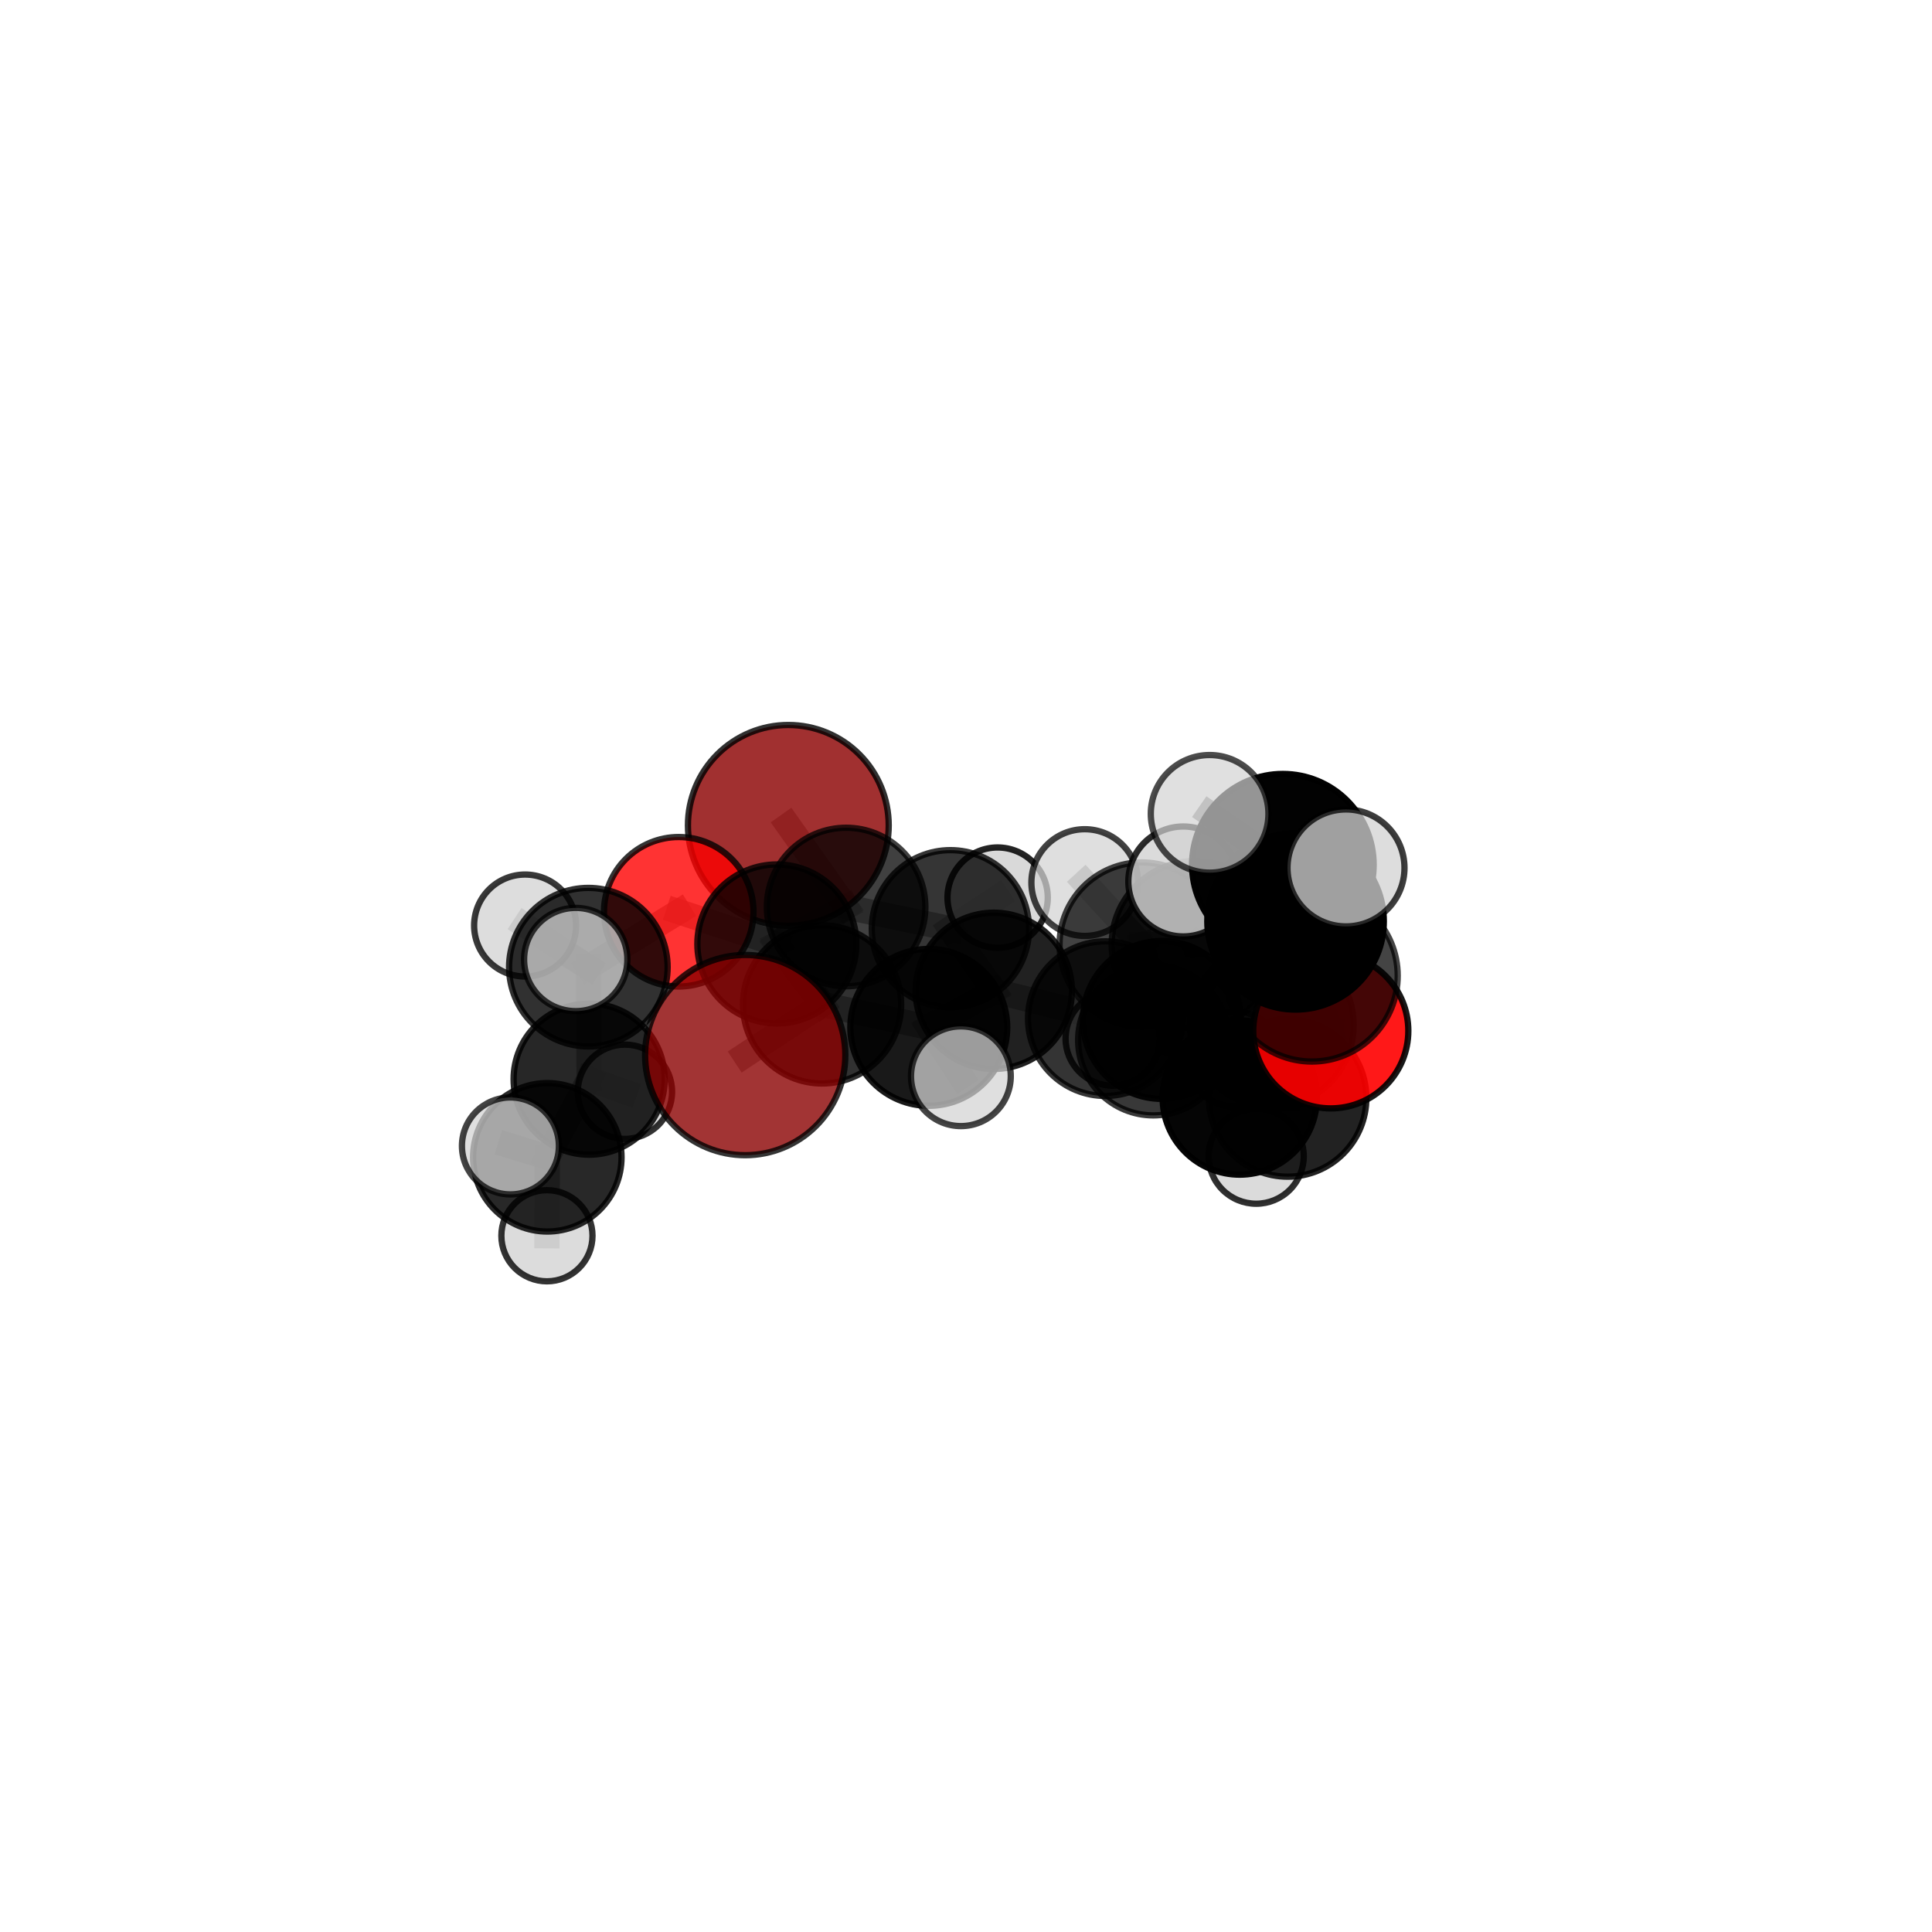 <?xml version="1.0" encoding="utf-8" standalone="no"?>
<!DOCTYPE svg PUBLIC "-//W3C//DTD SVG 1.1//EN"
  "http://www.w3.org/Graphics/SVG/1.1/DTD/svg11.dtd">
<svg xmlns:xlink="http://www.w3.org/1999/xlink" width="153pt" height="153pt" viewBox="0 0 153 153" xmlns="http://www.w3.org/2000/svg" version="1.1">
 <defs>
  <style type="text/css">*{stroke-linejoin: round; stroke-linecap: butt}</style>
 </defs>
 <g id="figure_1">
  <g id="patch_1">
   <path d="M 0 153 
L 153 153 
L 153 0 
L 0 0 
L 0 153 
z
" style="fill: none"/>
  </g>
  <g id="patch_2">
   <path d="M 7.2 145.8 
L 145.8 145.8 
L 145.8 7.2 
L 7.2 7.2 
L 7.2 145.8 
z
" style="fill: none"/>
  </g>
  <g id="axes_1">
   <g id="line2d_1">
    <path d="M 59.016 83.555 
L 65.101 79.54 
" clip-path="url(#pc92ac41695)" style="fill: none; stroke: #808080; stroke-opacity: 0.646; stroke-width: 2; stroke-linecap: square"/>
   </g>
   <g id="line2d_2">
    <path d="M 65.101 79.54 
L 61.52 74.754 
" clip-path="url(#pc92ac41695)" style="fill: none; stroke: #808080; stroke-opacity: 0.645; stroke-width: 2; stroke-linecap: square"/>
   </g>
   <g id="line2d_3">
    <path d="M 62.43 65.363 
L 67.006 71.828 
" clip-path="url(#pc92ac41695)" style="fill: none; stroke: #808080; stroke-opacity: 0.648; stroke-width: 2; stroke-linecap: square"/>
   </g>
   <g id="line2d_4">
    <path d="M 67.006 71.828 
L 61.52 74.754 
" clip-path="url(#pc92ac41695)" style="fill: none; stroke: #808080; stroke-opacity: 0.646; stroke-width: 2; stroke-linecap: square"/>
   </g>
   <g id="line2d_5">
    <path d="M 105.388 81.635 
L 100.717 81.187 
" clip-path="url(#pc92ac41695)" style="fill: none; stroke: #808080; stroke-opacity: 0.682; stroke-width: 2; stroke-linecap: square"/>
   </g>
   <g id="line2d_6">
    <path d="M 105.388 81.635 
L 103.895 77.273 
" clip-path="url(#pc92ac41695)" style="fill: none; stroke: #808080; stroke-opacity: 0.705; stroke-width: 2; stroke-linecap: square"/>
   </g>
   <g id="line2d_7">
    <path d="M 103.895 77.273 
L 102.598 72.962 
" clip-path="url(#pc92ac41695)" style="fill: none; stroke: #808080; stroke-opacity: 0.736; stroke-width: 2; stroke-linecap: square"/>
   </g>
   <g id="line2d_8">
    <path d="M 53.751 72.205 
L 61.52 74.754 
" clip-path="url(#pc92ac41695)" style="fill: none; stroke: #808080; stroke-opacity: 0.651; stroke-width: 2; stroke-linecap: square"/>
   </g>
   <g id="line2d_9">
    <path d="M 53.751 72.205 
L 46.593 76.592 
" clip-path="url(#pc92ac41695)" style="fill: none; stroke: #808080; stroke-opacity: 0.65; stroke-width: 2; stroke-linecap: square"/>
   </g>
   <g id="line2d_10">
    <path d="M 46.593 76.592 
L 46.655 85.461 
" clip-path="url(#pc92ac41695)" style="fill: none; stroke: #808080; stroke-opacity: 0.624; stroke-width: 2; stroke-linecap: square"/>
   </g>
   <g id="line2d_11">
    <path d="M 46.593 76.592 
L 41.585 73.295 
" clip-path="url(#pc92ac41695)" style="fill: none; stroke: #808080; stroke-opacity: 0.648; stroke-width: 2; stroke-linecap: square"/>
   </g>
   <g id="line2d_12">
    <path d="M 46.593 76.592 
L 45.593 75.986 
" clip-path="url(#pc92ac41695)" style="fill: none; stroke: #808080; stroke-opacity: 0.653; stroke-width: 2; stroke-linecap: square"/>
   </g>
   <g id="line2d_13">
    <path d="M 87.534 80.669 
L 92.008 80.772 
" clip-path="url(#pc92ac41695)" style="fill: none; stroke: #808080; stroke-opacity: 0.632; stroke-width: 2; stroke-linecap: square"/>
   </g>
   <g id="line2d_14">
    <path d="M 87.534 80.669 
L 78.701 78.466 
" clip-path="url(#pc92ac41695)" style="fill: none; stroke: #808080; stroke-opacity: 0.627; stroke-width: 2; stroke-linecap: square"/>
   </g>
   <g id="line2d_15">
    <path d="M 87.534 80.669 
L 91.335 82.377 
" clip-path="url(#pc92ac41695)" style="fill: none; stroke: #808080; stroke-opacity: 0.611; stroke-width: 2; stroke-linecap: square"/>
   </g>
   <g id="line2d_16">
    <path d="M 92.008 80.772 
L 98.179 86.915 
" clip-path="url(#pc92ac41695)" style="fill: none; stroke: #808080; stroke-opacity: 0.631; stroke-width: 2; stroke-linecap: square"/>
   </g>
   <g id="line2d_17">
    <path d="M 92.008 80.772 
L 90.418 74.805 
" clip-path="url(#pc92ac41695)" style="fill: none; stroke: #808080; stroke-opacity: 0.659; stroke-width: 2; stroke-linecap: square"/>
   </g>
   <g id="line2d_18">
    <path d="M 78.701 78.466 
L 75.266 73.55 
" clip-path="url(#pc92ac41695)" style="fill: none; stroke: #808080; stroke-opacity: 0.635; stroke-width: 2; stroke-linecap: square"/>
   </g>
   <g id="line2d_19">
    <path d="M 78.701 78.466 
L 73.552 81.362 
" clip-path="url(#pc92ac41695)" style="fill: none; stroke: #808080; stroke-opacity: 0.633; stroke-width: 2; stroke-linecap: square"/>
   </g>
   <g id="line2d_20">
    <path d="M 91.335 82.377 
L 88.125 82.24 
" clip-path="url(#pc92ac41695)" style="fill: none; stroke: #808080; stroke-opacity: 0.593; stroke-width: 2; stroke-linecap: square"/>
   </g>
   <g id="line2d_21">
    <path d="M 91.335 82.377 
L 97.75 83.857 
" clip-path="url(#pc92ac41695)" style="fill: none; stroke: #808080; stroke-opacity: 0.597; stroke-width: 2; stroke-linecap: square"/>
   </g>
   <g id="line2d_22">
    <path d="M 98.179 86.915 
L 101.97 86.949 
" clip-path="url(#pc92ac41695)" style="fill: none; stroke: #808080; stroke-opacity: 0.63; stroke-width: 2; stroke-linecap: square"/>
   </g>
   <g id="line2d_23">
    <path d="M 98.179 86.915 
L 99.482 91.561 
" clip-path="url(#pc92ac41695)" style="fill: none; stroke: #808080; stroke-opacity: 0.607; stroke-width: 2; stroke-linecap: square"/>
   </g>
   <g id="line2d_24">
    <path d="M 90.418 74.805 
L 94.66 74.809 
" clip-path="url(#pc92ac41695)" style="fill: none; stroke: #808080; stroke-opacity: 0.686; stroke-width: 2; stroke-linecap: square"/>
   </g>
   <g id="line2d_25">
    <path d="M 90.418 74.805 
L 85.904 69.893 
" clip-path="url(#pc92ac41695)" style="fill: none; stroke: #808080; stroke-opacity: 0.686; stroke-width: 2; stroke-linecap: square"/>
   </g>
   <g id="line2d_26">
    <path d="M 75.266 73.55 
L 67.006 71.828 
" clip-path="url(#pc92ac41695)" style="fill: none; stroke: #808080; stroke-opacity: 0.641; stroke-width: 2; stroke-linecap: square"/>
   </g>
   <g id="line2d_27">
    <path d="M 75.266 73.55 
L 79.004 71.084 
" clip-path="url(#pc92ac41695)" style="fill: none; stroke: #808080; stroke-opacity: 0.637; stroke-width: 2; stroke-linecap: square"/>
   </g>
   <g id="line2d_28">
    <path d="M 73.552 81.362 
L 65.101 79.54 
" clip-path="url(#pc92ac41695)" style="fill: none; stroke: #808080; stroke-opacity: 0.639; stroke-width: 2; stroke-linecap: square"/>
   </g>
   <g id="line2d_29">
    <path d="M 73.552 81.362 
L 76.096 85.23 
" clip-path="url(#pc92ac41695)" style="fill: none; stroke: #808080; stroke-opacity: 0.633; stroke-width: 2; stroke-linecap: square"/>
   </g>
   <g id="line2d_30">
    <path d="M 101.97 86.949 
L 100.717 81.187 
" clip-path="url(#pc92ac41695)" style="fill: none; stroke: #808080; stroke-opacity: 0.657; stroke-width: 2; stroke-linecap: square"/>
   </g>
   <g id="line2d_31">
    <path d="M 94.66 74.809 
L 100.717 81.187 
" clip-path="url(#pc92ac41695)" style="fill: none; stroke: #808080; stroke-opacity: 0.685; stroke-width: 2; stroke-linecap: square"/>
   </g>
   <g id="line2d_32">
    <path d="M 94.66 74.809 
L 93.71 69.806 
" clip-path="url(#pc92ac41695)" style="fill: none; stroke: #808080; stroke-opacity: 0.71; stroke-width: 2; stroke-linecap: square"/>
   </g>
   <g id="line2d_33">
    <path d="M 102.598 72.962 
L 101.593 68.482 
" clip-path="url(#pc92ac41695)" style="fill: none; stroke: #808080; stroke-opacity: 0.767; stroke-width: 2; stroke-linecap: square"/>
   </g>
   <g id="line2d_34">
    <path d="M 46.655 85.461 
L 43.343 91.65 
" clip-path="url(#pc92ac41695)" style="fill: none; stroke: #808080; stroke-opacity: 0.597; stroke-width: 2; stroke-linecap: square"/>
   </g>
   <g id="line2d_35">
    <path d="M 46.655 85.461 
L 49.49 86.459 
" clip-path="url(#pc92ac41695)" style="fill: none; stroke: #808080; stroke-opacity: 0.595; stroke-width: 2; stroke-linecap: square"/>
   </g>
   <g id="line2d_36">
    <path d="M 101.593 68.482 
L 95.792 64.45 
" clip-path="url(#pc92ac41695)" style="fill: none; stroke: #808080; stroke-opacity: 0.792; stroke-width: 2; stroke-linecap: square"/>
   </g>
   <g id="line2d_37">
    <path d="M 101.593 68.482 
L 106.593 68.733 
" clip-path="url(#pc92ac41695)" style="fill: none; stroke: #808080; stroke-opacity: 0.788; stroke-width: 2; stroke-linecap: square"/>
   </g>
   <g id="line2d_38">
    <path d="M 43.343 91.65 
L 43.313 97.862 
" clip-path="url(#pc92ac41695)" style="fill: none; stroke: #808080; stroke-opacity: 0.575; stroke-width: 2; stroke-linecap: square"/>
   </g>
   <g id="line2d_39">
    <path d="M 43.343 91.65 
L 40.421 90.749 
" clip-path="url(#pc92ac41695)" style="fill: none; stroke: #808080; stroke-opacity: 0.599; stroke-width: 2; stroke-linecap: square"/>
   </g>
   <g id="Path3DCollection_1">
    <path d="M 62.43 73.314 
C 64.538 73.314 66.561 72.476 68.051 70.985 
C 69.542 69.494 70.38 67.472 70.38 65.363 
C 70.38 63.255 69.542 61.233 68.051 59.742 
C 66.561 58.251 64.538 57.413 62.43 57.413 
C 60.321 57.413 58.299 58.251 56.808 59.742 
C 55.317 61.233 54.48 63.255 54.48 65.363 
C 54.48 67.472 55.317 69.494 56.808 70.985 
C 58.299 72.476 60.321 73.314 62.43 73.314 
z
" clip-path="url(#pc92ac41695)" style="fill: #8b0000; fill-opacity: 0.811; stroke: #000000; stroke-opacity: 0.811; stroke-width: 0.5"/>
    <path d="M 88.125 85.981 
C 89.117 85.981 90.069 85.587 90.77 84.885 
C 91.472 84.184 91.866 83.232 91.866 82.24 
C 91.866 81.248 91.472 80.297 90.77 79.595 
C 90.069 78.894 89.117 78.5 88.125 78.5 
C 87.133 78.5 86.182 78.894 85.48 79.595 
C 84.779 80.297 84.385 81.248 84.385 82.24 
C 84.385 83.232 84.779 84.184 85.48 84.885 
C 86.182 85.587 87.133 85.981 88.125 85.981 
z
" clip-path="url(#pc92ac41695)" style="fill: #d3d3d3; fill-opacity: 0.814; stroke: #000000; stroke-opacity: 0.814; stroke-width: 0.5"/>
    <path d="M 79.004 75.055 
C 80.057 75.055 81.067 74.636 81.812 73.892 
C 82.557 73.147 82.975 72.137 82.975 71.084 
C 82.975 70.03 82.557 69.02 81.812 68.276 
C 81.067 67.531 80.057 67.113 79.004 67.113 
C 77.951 67.113 76.941 67.531 76.196 68.276 
C 75.451 69.02 75.033 70.03 75.033 71.084 
C 75.033 72.137 75.451 73.147 76.196 73.892 
C 76.941 74.636 77.951 75.055 79.004 75.055 
z
" clip-path="url(#pc92ac41695)" style="fill: #d3d3d3; fill-opacity: 0.862; stroke: #000000; stroke-opacity: 0.862; stroke-width: 0.5"/>
    <path d="M 97.75 87.63 
C 98.75 87.63 99.71 87.232 100.417 86.525 
C 101.125 85.817 101.523 84.857 101.523 83.857 
C 101.523 82.856 101.125 81.896 100.417 81.189 
C 99.71 80.481 98.75 80.084 97.75 80.084 
C 96.749 80.084 95.789 80.481 95.082 81.189 
C 94.374 81.896 93.976 82.856 93.976 83.857 
C 93.976 84.857 94.374 85.817 95.082 86.525 
C 95.789 87.232 96.749 87.63 97.75 87.63 
z
" clip-path="url(#pc92ac41695)" style="fill: #d3d3d3; fill-opacity: 0.819; stroke: #000000; stroke-opacity: 0.819; stroke-width: 0.5"/>
    <path d="M 91.335 88.331 
C 92.914 88.331 94.428 87.704 95.545 86.587 
C 96.662 85.471 97.289 83.956 97.289 82.377 
C 97.289 80.798 96.662 79.283 95.545 78.167 
C 94.428 77.05 92.914 76.423 91.335 76.423 
C 89.756 76.423 88.241 77.05 87.124 78.167 
C 86.008 79.283 85.38 80.798 85.38 82.377 
C 85.38 83.956 86.008 85.471 87.124 86.587 
C 88.241 87.704 89.756 88.331 91.335 88.331 
z
" clip-path="url(#pc92ac41695)" style="fill-opacity: 0.779; stroke: #000000; stroke-opacity: 0.779; stroke-width: 0.5"/>
    <path d="M 49.49 90.192 
C 50.481 90.192 51.43 89.799 52.131 89.099 
C 52.831 88.399 53.224 87.449 53.224 86.459 
C 53.224 85.468 52.831 84.519 52.131 83.818 
C 51.43 83.118 50.481 82.725 49.49 82.725 
C 48.5 82.725 47.55 83.118 46.85 83.818 
C 46.15 84.519 45.756 85.468 45.756 86.459 
C 45.756 87.449 46.15 88.399 46.85 89.099 
C 47.55 89.799 48.5 90.192 49.49 90.192 
z
" clip-path="url(#pc92ac41695)" style="fill: #d3d3d3; fill-opacity: 0.801; stroke: #000000; stroke-opacity: 0.801; stroke-width: 0.5"/>
    <path d="M 75.266 79.776 
C 76.917 79.776 78.501 79.12 79.668 77.953 
C 80.836 76.785 81.492 75.201 81.492 73.55 
C 81.492 71.899 80.836 70.315 79.668 69.147 
C 78.501 67.98 76.917 67.324 75.266 67.324 
C 73.614 67.324 72.03 67.98 70.863 69.147 
C 69.695 70.315 69.039 71.899 69.039 73.55 
C 69.039 75.201 69.695 76.785 70.863 77.953 
C 72.03 79.12 73.614 79.776 75.266 79.776 
z
" clip-path="url(#pc92ac41695)" style="fill-opacity: 0.79; stroke: #000000; stroke-opacity: 0.79; stroke-width: 0.5"/>
    <path d="M 67.006 78.105 
C 68.671 78.105 70.268 77.444 71.445 76.267 
C 72.622 75.09 73.284 73.493 73.284 71.828 
C 73.284 70.163 72.622 68.566 71.445 67.389 
C 70.268 66.211 68.671 65.55 67.006 65.55 
C 65.341 65.55 63.744 66.211 62.567 67.389 
C 61.39 68.566 60.728 70.163 60.728 71.828 
C 60.728 73.493 61.39 75.09 62.567 76.267 
C 63.744 77.444 65.341 78.105 67.006 78.105 
z
" clip-path="url(#pc92ac41695)" style="fill-opacity: 0.75; stroke: #000000; stroke-opacity: 0.75; stroke-width: 0.5"/>
    <path d="M 41.585 77.332 
C 42.655 77.332 43.682 76.907 44.44 76.15 
C 45.197 75.392 45.622 74.365 45.622 73.295 
C 45.622 72.224 45.197 71.197 44.44 70.44 
C 43.682 69.682 42.655 69.257 41.585 69.257 
C 40.514 69.257 39.487 69.682 38.73 70.44 
C 37.972 71.197 37.547 72.224 37.547 73.295 
C 37.547 74.365 37.972 75.392 38.73 76.15 
C 39.487 76.907 40.514 77.332 41.585 77.332 
z
" clip-path="url(#pc92ac41695)" style="fill: #d3d3d3; fill-opacity: 0.776; stroke: #000000; stroke-opacity: 0.776; stroke-width: 0.5"/>
    <path d="M 53.751 78.125 
C 55.321 78.125 56.827 77.501 57.937 76.391 
C 59.047 75.281 59.671 73.775 59.671 72.205 
C 59.671 70.636 59.047 69.13 57.937 68.02 
C 56.827 66.91 55.321 66.286 53.751 66.286 
C 52.181 66.286 50.676 66.91 49.565 68.02 
C 48.455 69.13 47.832 70.636 47.832 72.205 
C 47.832 73.775 48.455 75.281 49.565 76.391 
C 50.676 77.501 52.181 78.125 53.751 78.125 
z
" clip-path="url(#pc92ac41695)" style="fill: #ff0000; fill-opacity: 0.797; stroke: #000000; stroke-opacity: 0.797; stroke-width: 0.5"/>
    <path d="M 46.655 91.443 
C 48.242 91.443 49.763 90.812 50.885 89.691 
C 52.007 88.569 52.637 87.047 52.637 85.461 
C 52.637 83.874 52.007 82.353 50.885 81.231 
C 49.763 80.109 48.242 79.479 46.655 79.479 
C 45.069 79.479 43.547 80.109 42.426 81.231 
C 41.304 82.353 40.673 83.874 40.673 85.461 
C 40.673 87.047 41.304 88.569 42.426 89.691 
C 43.547 90.812 45.069 91.443 46.655 91.443 
z
" clip-path="url(#pc92ac41695)" style="fill-opacity: 0.847; stroke: #000000; stroke-opacity: 0.847; stroke-width: 0.5"/>
    <path d="M 87.534 86.792 
C 89.158 86.792 90.715 86.147 91.864 84.999 
C 93.012 83.85 93.657 82.293 93.657 80.669 
C 93.657 79.045 93.012 77.487 91.864 76.339 
C 90.715 75.191 89.158 74.546 87.534 74.546 
C 85.91 74.546 84.352 75.191 83.204 76.339 
C 82.056 77.487 81.411 79.045 81.411 80.669 
C 81.411 82.293 82.056 83.85 83.204 84.999 
C 84.352 86.147 85.91 86.792 87.534 86.792 
z
" clip-path="url(#pc92ac41695)" style="fill-opacity: 0.794; stroke: #000000; stroke-opacity: 0.794; stroke-width: 0.5"/>
    <path d="M 78.701 84.654 
C 80.342 84.654 81.916 84.002 83.077 82.842 
C 84.237 81.681 84.889 80.107 84.889 78.466 
C 84.889 76.825 84.237 75.251 83.077 74.091 
C 81.916 72.93 80.342 72.278 78.701 72.278 
C 77.06 72.278 75.486 72.93 74.325 74.091 
C 73.165 75.251 72.513 76.825 72.513 78.466 
C 72.513 80.107 73.165 81.681 74.325 82.842 
C 75.486 84.002 77.06 84.654 78.701 84.654 
z
" clip-path="url(#pc92ac41695)" style="fill-opacity: 0.869; stroke: #000000; stroke-opacity: 0.869; stroke-width: 0.5"/>
    <path d="M 61.52 81.049 
C 63.19 81.049 64.792 80.386 65.972 79.206 
C 67.153 78.025 67.816 76.424 67.816 74.754 
C 67.816 73.084 67.153 71.483 65.972 70.302 
C 64.792 69.122 63.19 68.458 61.52 68.458 
C 59.851 68.458 58.249 69.122 57.069 70.302 
C 55.888 71.483 55.225 73.084 55.225 74.754 
C 55.225 76.424 55.888 78.025 57.069 79.206 
C 58.249 80.386 59.851 81.049 61.52 81.049 
z
" clip-path="url(#pc92ac41695)" style="fill-opacity: 0.803; stroke: #000000; stroke-opacity: 0.803; stroke-width: 0.5"/>
    <path d="M 43.313 101.471 
C 44.27 101.471 45.188 101.09 45.864 100.414 
C 46.541 99.737 46.921 98.819 46.921 97.862 
C 46.921 96.905 46.541 95.987 45.864 95.311 
C 45.188 94.634 44.27 94.254 43.313 94.254 
C 42.356 94.254 41.438 94.634 40.761 95.311 
C 40.085 95.987 39.705 96.905 39.705 97.862 
C 39.705 98.819 40.085 99.737 40.761 100.414 
C 41.438 101.09 42.356 101.471 43.313 101.471 
z
" clip-path="url(#pc92ac41695)" style="fill: #d3d3d3; fill-opacity: 0.798; stroke: #000000; stroke-opacity: 0.798; stroke-width: 0.5"/>
    <path d="M 46.593 82.87 
C 48.258 82.87 49.855 82.208 51.032 81.031 
C 52.21 79.854 52.871 78.257 52.871 76.592 
C 52.871 74.927 52.21 73.33 51.032 72.153 
C 49.855 70.975 48.258 70.314 46.593 70.314 
C 44.928 70.314 43.331 70.975 42.154 72.153 
C 40.977 73.33 40.315 74.927 40.315 76.592 
C 40.315 78.257 40.977 79.854 42.154 81.031 
C 43.331 82.208 44.928 82.87 46.593 82.87 
z
" clip-path="url(#pc92ac41695)" style="fill-opacity: 0.806; stroke: #000000; stroke-opacity: 0.806; stroke-width: 0.5"/>
    <path d="M 43.343 97.529 
C 44.902 97.529 46.397 96.909 47.499 95.807 
C 48.602 94.704 49.221 93.209 49.221 91.65 
C 49.221 90.091 48.602 88.596 47.499 87.494 
C 46.397 86.391 44.902 85.772 43.343 85.772 
C 41.784 85.772 40.288 86.391 39.186 87.494 
C 38.084 88.596 37.464 90.091 37.464 91.65 
C 37.464 93.209 38.084 94.704 39.186 95.807 
C 40.288 96.909 41.784 97.529 43.343 97.529 
z
" clip-path="url(#pc92ac41695)" style="fill-opacity: 0.843; stroke: #000000; stroke-opacity: 0.843; stroke-width: 0.5"/>
    <path d="M 99.482 95.327 
C 100.481 95.327 101.439 94.93 102.145 94.224 
C 102.852 93.518 103.248 92.56 103.248 91.561 
C 103.248 90.562 102.852 89.604 102.145 88.898 
C 101.439 88.191 100.481 87.794 99.482 87.794 
C 98.483 87.794 97.525 88.191 96.819 88.898 
C 96.113 89.604 95.716 90.562 95.716 91.561 
C 95.716 92.56 96.113 93.518 96.819 94.224 
C 97.525 94.93 98.483 95.327 99.482 95.327 
z
" clip-path="url(#pc92ac41695)" style="fill: #d3d3d3; fill-opacity: 0.809; stroke: #000000; stroke-opacity: 0.809; stroke-width: 0.5"/>
    <path d="M 73.552 87.572 
C 75.199 87.572 76.779 86.918 77.944 85.753 
C 79.108 84.588 79.763 83.009 79.763 81.362 
C 79.763 79.715 79.108 78.135 77.944 76.97 
C 76.779 75.805 75.199 75.151 73.552 75.151 
C 71.905 75.151 70.325 75.805 69.161 76.97 
C 67.996 78.135 67.342 79.715 67.342 81.362 
C 67.342 83.009 67.996 84.588 69.161 85.753 
C 70.325 86.918 71.905 87.572 73.552 87.572 
z
" clip-path="url(#pc92ac41695)" style="fill-opacity: 0.901; stroke: #000000; stroke-opacity: 0.901; stroke-width: 0.5"/>
    <path d="M 65.101 85.804 
C 66.762 85.804 68.355 85.144 69.53 83.97 
C 70.705 82.795 71.365 81.202 71.365 79.54 
C 71.365 77.879 70.705 76.286 69.53 75.111 
C 68.355 73.936 66.762 73.276 65.101 73.276 
C 63.44 73.276 61.846 73.936 60.672 75.111 
C 59.497 76.286 58.837 77.879 58.837 79.54 
C 58.837 81.202 59.497 82.795 60.672 83.97 
C 61.846 85.144 63.44 85.804 65.101 85.804 
z
" clip-path="url(#pc92ac41695)" style="fill-opacity: 0.806; stroke: #000000; stroke-opacity: 0.806; stroke-width: 0.5"/>
    <path d="M 92.008 87.023 
C 93.666 87.023 95.256 86.365 96.429 85.192 
C 97.601 84.02 98.26 82.43 98.26 80.772 
C 98.26 79.114 97.601 77.523 96.429 76.351 
C 95.256 75.178 93.666 74.52 92.008 74.52 
C 90.35 74.52 88.759 75.178 87.587 76.351 
C 86.415 77.523 85.756 79.114 85.756 80.772 
C 85.756 82.43 86.415 84.02 87.587 85.192 
C 88.759 86.365 90.35 87.023 92.008 87.023 
z
" clip-path="url(#pc92ac41695)" style="fill-opacity: 0.939; stroke: #000000; stroke-opacity: 0.939; stroke-width: 0.5"/>
    <path d="M 45.593 80.075 
C 46.678 80.075 47.718 79.644 48.484 78.877 
C 49.251 78.111 49.682 77.071 49.682 75.986 
C 49.682 74.902 49.251 73.862 48.484 73.096 
C 47.718 72.329 46.678 71.898 45.593 71.898 
C 44.509 71.898 43.469 72.329 42.703 73.096 
C 41.936 73.862 41.505 74.902 41.505 75.986 
C 41.505 77.071 41.936 78.111 42.703 78.877 
C 43.469 79.644 44.509 80.075 45.593 80.075 
z
" clip-path="url(#pc92ac41695)" style="fill: #d3d3d3; fill-opacity: 0.754; stroke: #000000; stroke-opacity: 0.754; stroke-width: 0.5"/>
    <path d="M 98.179 93.024 
C 99.799 93.024 101.353 92.38 102.499 91.235 
C 103.644 90.089 104.288 88.535 104.288 86.915 
C 104.288 85.295 103.644 83.741 102.499 82.595 
C 101.353 81.449 99.799 80.806 98.179 80.806 
C 96.559 80.806 95.005 81.449 93.859 82.595 
C 92.714 83.741 92.07 85.295 92.07 86.915 
C 92.07 88.535 92.714 90.089 93.859 91.235 
C 95.005 92.38 96.559 93.024 98.179 93.024 
z
" clip-path="url(#pc92ac41695)" style="fill-opacity: 0.979; stroke: #000000; stroke-opacity: 0.979; stroke-width: 0.5"/>
    <path d="M 40.421 94.588 
C 41.439 94.588 42.416 94.184 43.135 93.464 
C 43.855 92.744 44.26 91.767 44.26 90.749 
C 44.26 89.731 43.855 88.755 43.135 88.035 
C 42.416 87.315 41.439 86.91 40.421 86.91 
C 39.403 86.91 38.426 87.315 37.706 88.035 
C 36.986 88.755 36.582 89.731 36.582 90.749 
C 36.582 91.767 36.986 92.744 37.706 93.464 
C 38.426 94.184 39.403 94.588 40.421 94.588 
z
" clip-path="url(#pc92ac41695)" style="fill: #d3d3d3; fill-opacity: 0.737; stroke: #000000; stroke-opacity: 0.737; stroke-width: 0.5"/>
    <path d="M 76.096 89.179 
C 77.143 89.179 78.148 88.763 78.888 88.023 
C 79.629 87.282 80.045 86.277 80.045 85.23 
C 80.045 84.182 79.629 83.178 78.888 82.437 
C 78.148 81.697 77.143 81.28 76.096 81.28 
C 75.048 81.28 74.044 81.697 73.303 82.437 
C 72.562 83.178 72.146 84.182 72.146 85.23 
C 72.146 86.277 72.562 87.282 73.303 88.023 
C 74.044 88.763 75.048 89.179 76.096 89.179 
z
" clip-path="url(#pc92ac41695)" style="fill: #d3d3d3; fill-opacity: 0.734; stroke: #000000; stroke-opacity: 0.734; stroke-width: 0.5"/>
    <path d="M 85.904 74.119 
C 87.025 74.119 88.1 73.674 88.893 72.881 
C 89.685 72.089 90.13 71.014 90.13 69.893 
C 90.13 68.772 89.685 67.697 88.893 66.905 
C 88.1 66.112 87.025 65.667 85.904 65.667 
C 84.783 65.667 83.708 66.112 82.916 66.905 
C 82.123 67.697 81.678 68.772 81.678 69.893 
C 81.678 71.014 82.123 72.089 82.916 72.881 
C 83.708 73.674 84.783 74.119 85.904 74.119 
z
" clip-path="url(#pc92ac41695)" style="fill: #d3d3d3; fill-opacity: 0.742; stroke: #000000; stroke-opacity: 0.742; stroke-width: 0.5"/>
    <path d="M 90.418 81.314 
C 92.145 81.314 93.8 80.629 95.021 79.408 
C 96.242 78.187 96.928 76.532 96.928 74.805 
C 96.928 73.079 96.242 71.423 95.021 70.203 
C 93.8 68.982 92.145 68.296 90.418 68.296 
C 88.692 68.296 87.036 68.982 85.816 70.203 
C 84.595 71.423 83.909 73.079 83.909 74.805 
C 83.909 76.532 84.595 78.187 85.816 79.408 
C 87.036 80.629 88.692 81.314 90.418 81.314 
z
" clip-path="url(#pc92ac41695)" style="fill-opacity: 0.74; stroke: #000000; stroke-opacity: 0.74; stroke-width: 0.5"/>
    <path d="M 59.016 91.483 
C 61.118 91.483 63.135 90.648 64.622 89.161 
C 66.108 87.674 66.944 85.657 66.944 83.555 
C 66.944 81.452 66.108 79.435 64.622 77.949 
C 63.135 76.462 61.118 75.626 59.016 75.626 
C 56.913 75.626 54.896 76.462 53.409 77.949 
C 51.923 79.435 51.087 81.452 51.087 83.555 
C 51.087 85.657 51.923 87.674 53.409 89.161 
C 54.896 90.648 56.913 91.483 59.016 91.483 
z
" clip-path="url(#pc92ac41695)" style="fill: #8b0000; fill-opacity: 0.795; stroke: #000000; stroke-opacity: 0.795; stroke-width: 0.5"/>
    <path d="M 101.97 93.184 
C 103.624 93.184 105.21 92.527 106.379 91.358 
C 107.548 90.189 108.205 88.603 108.205 86.949 
C 108.205 85.296 107.548 83.71 106.379 82.541 
C 105.21 81.371 103.624 80.715 101.97 80.715 
C 100.317 80.715 98.731 81.371 97.562 82.541 
C 96.393 83.71 95.736 85.296 95.736 86.949 
C 95.736 88.603 96.393 90.189 97.562 91.358 
C 98.731 92.527 100.317 93.184 101.97 93.184 
z
" clip-path="url(#pc92ac41695)" style="fill-opacity: 0.867; stroke: #000000; stroke-opacity: 0.867; stroke-width: 0.5"/>
    <path d="M 94.66 81.433 
C 96.417 81.433 98.102 80.735 99.344 79.493 
C 100.586 78.251 101.284 76.566 101.284 74.809 
C 101.284 73.052 100.586 71.367 99.344 70.125 
C 98.102 68.883 96.417 68.185 94.66 68.185 
C 92.903 68.185 91.218 68.883 89.976 70.125 
C 88.734 71.367 88.036 73.052 88.036 74.809 
C 88.036 76.566 88.734 78.251 89.976 79.493 
C 91.218 80.735 92.903 81.433 94.66 81.433 
z
" clip-path="url(#pc92ac41695)" style="fill-opacity: 0.789; stroke: #000000; stroke-opacity: 0.789; stroke-width: 0.5"/>
    <path d="M 100.717 87.674 
C 102.437 87.674 104.087 86.991 105.304 85.774 
C 106.52 84.558 107.204 82.908 107.204 81.187 
C 107.204 79.467 106.52 77.817 105.304 76.6 
C 104.087 75.384 102.437 74.7 100.717 74.7 
C 98.996 74.7 97.346 75.384 96.129 76.6 
C 94.913 77.817 94.229 79.467 94.229 81.187 
C 94.229 82.908 94.913 84.558 96.129 85.774 
C 97.346 86.991 98.996 87.674 100.717 87.674 
z
" clip-path="url(#pc92ac41695)" style="fill-opacity: 0.813; stroke: #000000; stroke-opacity: 0.813; stroke-width: 0.5"/>
    <path d="M 93.71 74.159 
C 94.864 74.159 95.972 73.701 96.788 72.884 
C 97.605 72.068 98.063 70.96 98.063 69.806 
C 98.063 68.651 97.605 67.543 96.788 66.727 
C 95.972 65.911 94.864 65.452 93.71 65.452 
C 92.555 65.452 91.447 65.911 90.631 66.727 
C 89.815 67.543 89.356 68.651 89.356 69.806 
C 89.356 70.96 89.815 72.068 90.631 72.884 
C 91.447 73.701 92.555 74.159 93.71 74.159 
z
" clip-path="url(#pc92ac41695)" style="fill: #d3d3d3; fill-opacity: 0.828; stroke: #000000; stroke-opacity: 0.828; stroke-width: 0.5"/>
    <path d="M 105.388 87.777 
C 107.017 87.777 108.579 87.13 109.731 85.978 
C 110.882 84.826 111.529 83.264 111.529 81.635 
C 111.529 80.007 110.882 78.444 109.731 77.293 
C 108.579 76.141 107.017 75.494 105.388 75.494 
C 103.759 75.494 102.197 76.141 101.045 77.293 
C 99.894 78.444 99.247 80.007 99.247 81.635 
C 99.247 83.264 99.894 84.826 101.045 85.978 
C 102.197 87.13 103.759 87.777 105.388 87.777 
z
" clip-path="url(#pc92ac41695)" style="fill: #ff0000; fill-opacity: 0.905; stroke: #000000; stroke-opacity: 0.905; stroke-width: 0.5"/>
    <path d="M 103.895 84.067 
C 105.696 84.067 107.425 83.351 108.699 82.077 
C 109.973 80.803 110.689 79.075 110.689 77.273 
C 110.689 75.471 109.973 73.743 108.699 72.469 
C 107.425 71.195 105.696 70.479 103.895 70.479 
C 102.093 70.479 100.365 71.195 99.09 72.469 
C 97.816 73.743 97.1 75.471 97.1 77.273 
C 97.1 79.075 97.816 80.803 99.09 82.077 
C 100.365 83.351 102.093 84.067 103.895 84.067 
z
" clip-path="url(#pc92ac41695)" style="fill-opacity: 0.732; stroke: #000000; stroke-opacity: 0.732; stroke-width: 0.5"/>
    <path d="M 102.598 79.952 
C 104.452 79.952 106.23 79.215 107.541 77.904 
C 108.852 76.594 109.588 74.816 109.588 72.962 
C 109.588 71.108 108.852 69.33 107.541 68.02 
C 106.23 66.709 104.452 65.972 102.598 65.972 
C 100.745 65.972 98.967 66.709 97.656 68.02 
C 96.345 69.33 95.609 71.108 95.609 72.962 
C 95.609 74.816 96.345 76.594 97.656 77.904 
C 98.967 79.215 100.745 79.952 102.598 79.952 
z
" clip-path="url(#pc92ac41695)" style="stroke: #000000; stroke-width: 0.5"/>
    <path d="M 101.593 75.673 
C 103.5 75.673 105.329 74.916 106.678 73.567 
C 108.026 72.219 108.784 70.39 108.784 68.482 
C 108.784 66.575 108.026 64.746 106.678 63.398 
C 105.329 62.049 103.5 61.291 101.593 61.291 
C 99.686 61.291 97.857 62.049 96.508 63.398 
C 95.16 64.746 94.402 66.575 94.402 68.482 
C 94.402 70.39 95.16 72.219 96.508 73.567 
C 97.857 74.916 99.686 75.673 101.593 75.673 
z
" clip-path="url(#pc92ac41695)" style="fill-opacity: 0.992; stroke: #000000; stroke-opacity: 0.992; stroke-width: 0.5"/>
    <path d="M 95.792 69.108 
C 97.027 69.108 98.212 68.617 99.086 67.744 
C 99.96 66.87 100.45 65.685 100.45 64.45 
C 100.45 63.215 99.96 62.03 99.086 61.156 
C 98.212 60.282 97.027 59.792 95.792 59.792 
C 94.557 59.792 93.372 60.282 92.498 61.156 
C 91.625 62.03 91.134 63.215 91.134 64.45 
C 91.134 65.685 91.625 66.87 92.498 67.744 
C 93.372 68.617 94.557 69.108 95.792 69.108 
z
" clip-path="url(#pc92ac41695)" style="fill: #d3d3d3; fill-opacity: 0.7; stroke: #000000; stroke-opacity: 0.7; stroke-width: 0.5"/>
    <path d="M 106.593 73.365 
C 107.821 73.365 108.999 72.877 109.868 72.009 
C 110.737 71.14 111.225 69.962 111.225 68.733 
C 111.225 67.505 110.737 66.326 109.868 65.458 
C 108.999 64.589 107.821 64.101 106.593 64.101 
C 105.364 64.101 104.186 64.589 103.317 65.458 
C 102.448 66.326 101.96 67.505 101.96 68.733 
C 101.96 69.962 102.448 71.14 103.317 72.009 
C 104.186 72.877 105.364 73.365 106.593 73.365 
z
" clip-path="url(#pc92ac41695)" style="fill: #d3d3d3; fill-opacity: 0.759; stroke: #000000; stroke-opacity: 0.759; stroke-width: 0.5"/>
   </g>
  </g>
 </g>
 <defs>
  <clipPath id="pc92ac41695">
   <rect x="7.2" y="7.2" width="138.6" height="138.6"/>
  </clipPath>
 </defs>
</svg>
